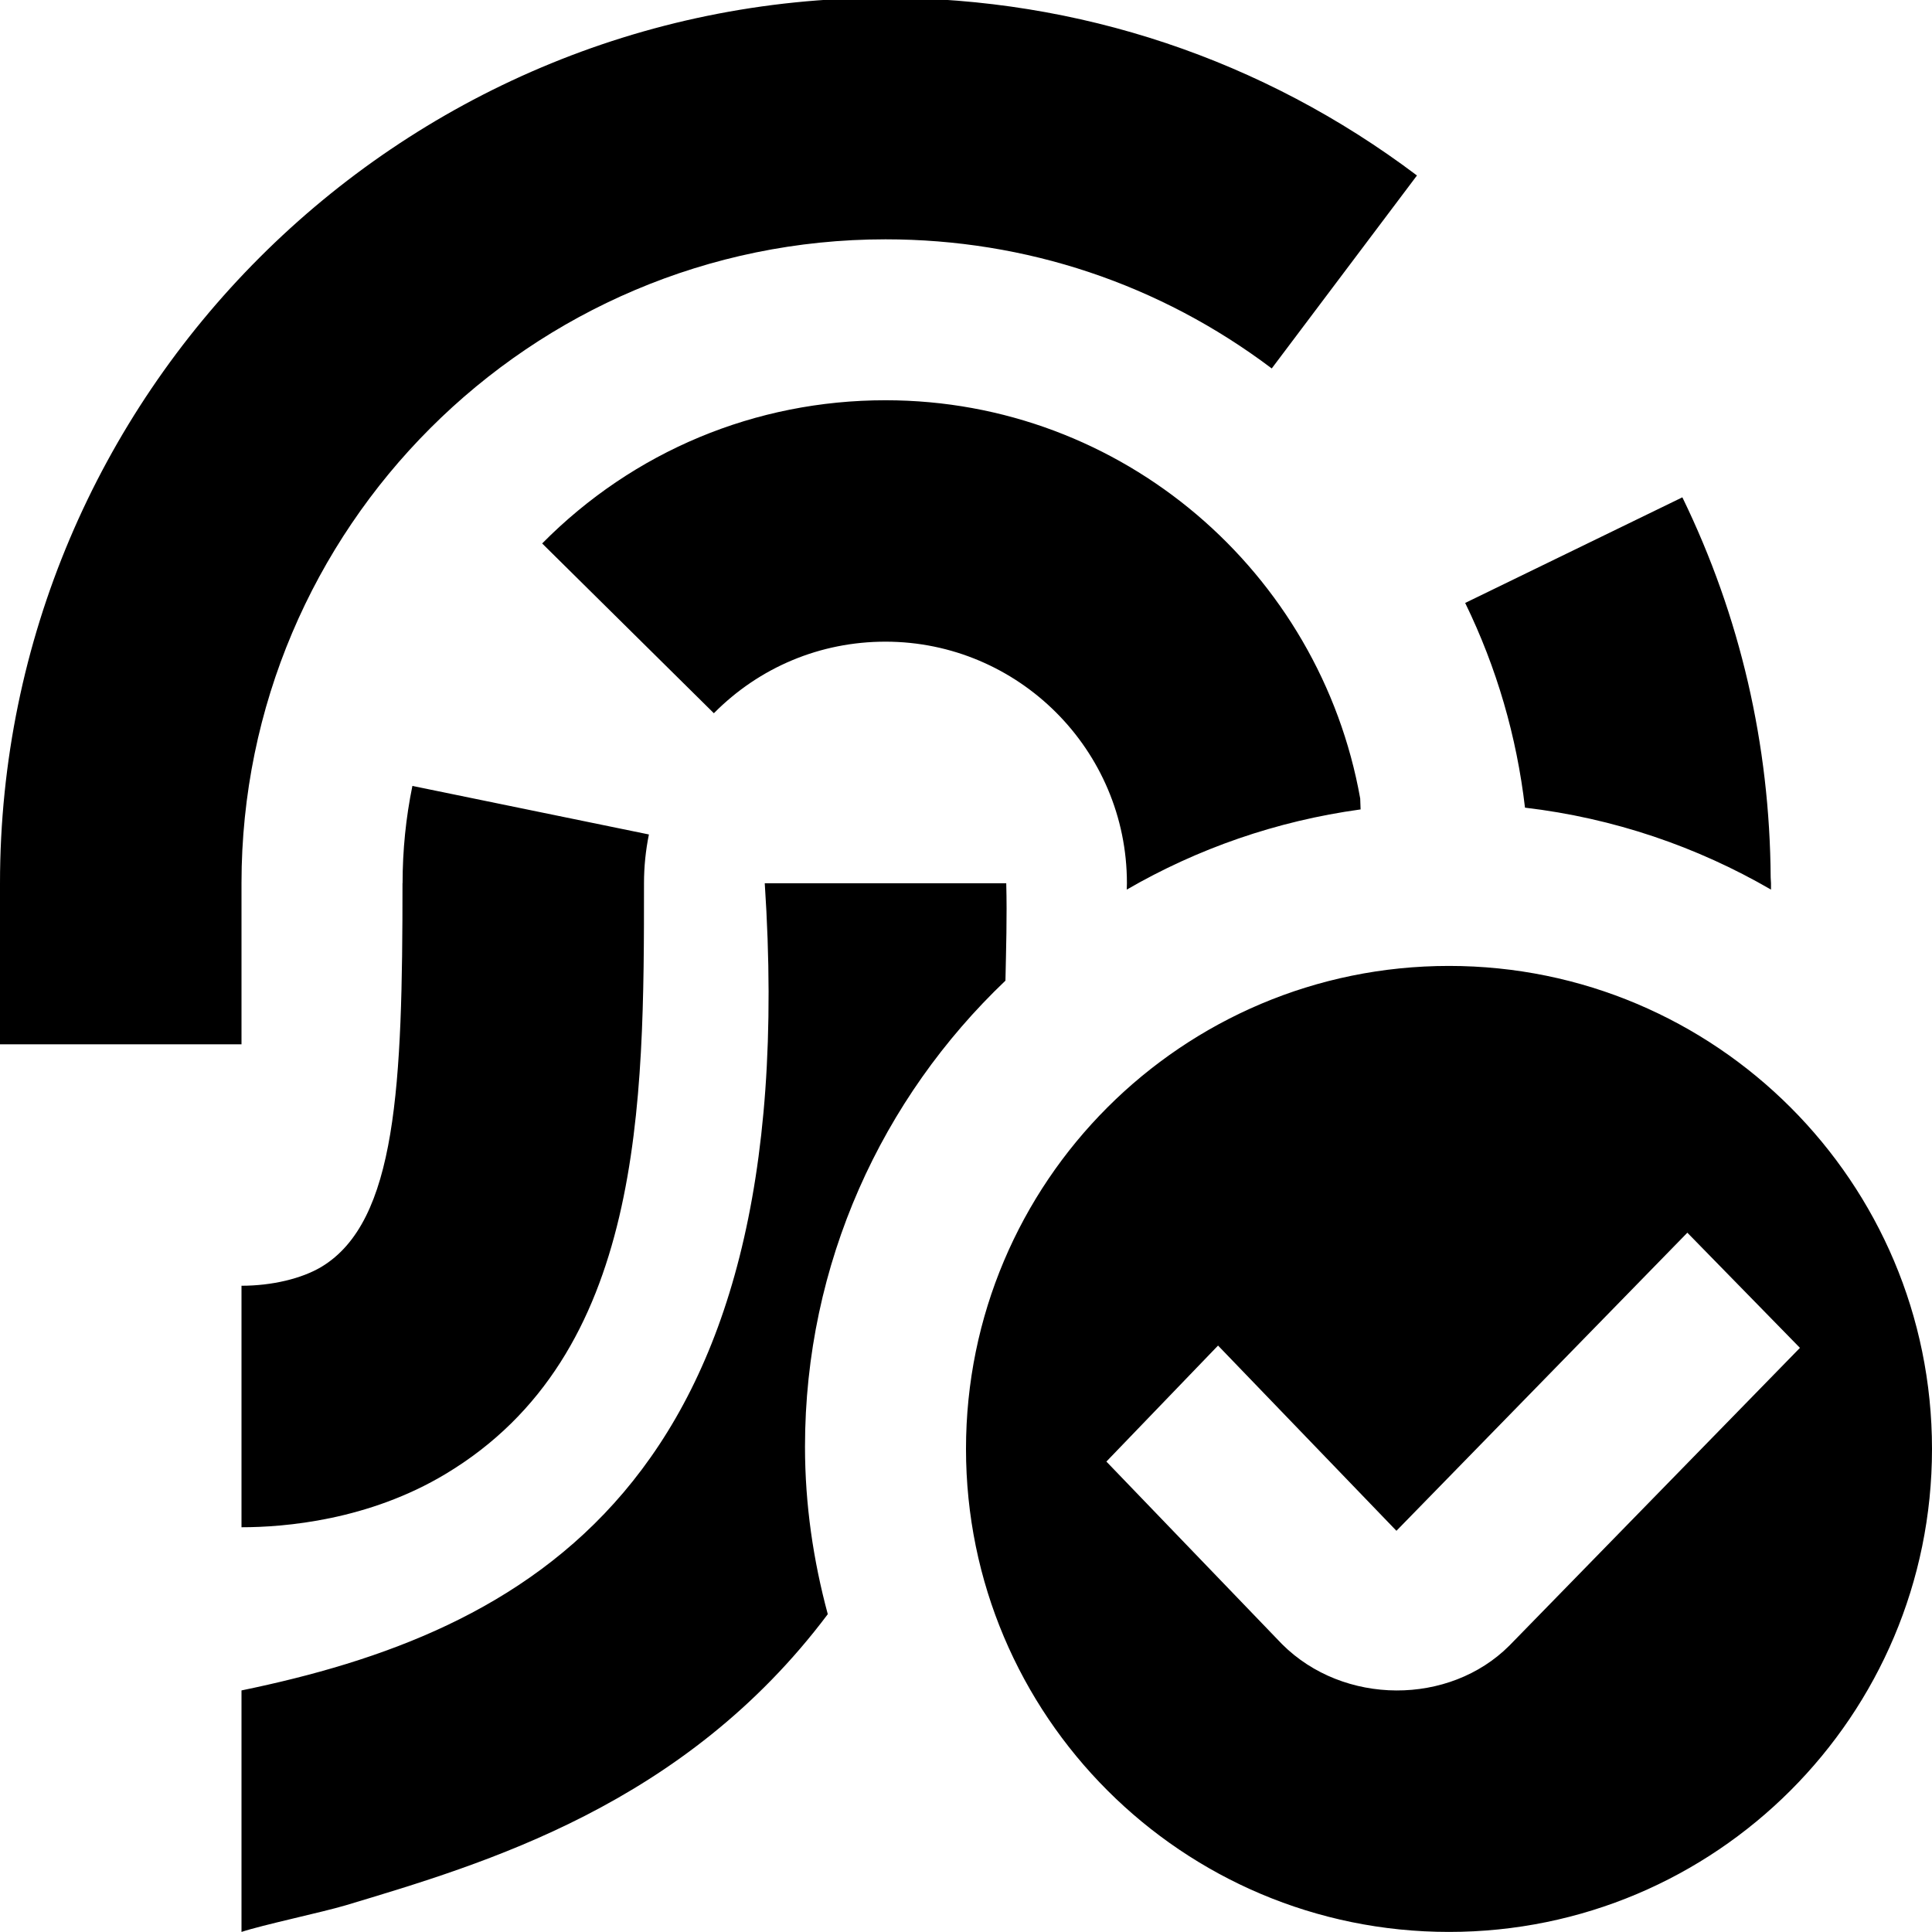 <?xml version="1.0" encoding="UTF-8"?>
<svg xmlns="http://www.w3.org/2000/svg" id="Layer_1" data-name="Layer 1" viewBox="0 0 24 24">
  <path d="M18.944,10.033c-.103-.883-.35-1.736-.743-2.543l2.698-1.312c.72,1.481,1.086,3.07,1.097,4.723,.003,.043,.004,.07,.004,.071,0,0,0,0,0,0h0c0,.024,0,.054,0,.079-.919-.533-1.952-.888-3.056-1.018Zm-6.454,2.149c.008-.396,.021-.784,.01-1.21h-3c.5,7.527-3.008,9.307-6.5,10.027v3c.258-.086,1.007-.245,1.292-.33,1.734-.521,4.21-1.245,5.991-3.617-.179-.664-.283-1.359-.283-2.08,0-2.28,.959-4.333,2.49-5.79Zm4.412-2.126l-.005-.137c-.5-2.807-2.949-4.947-5.898-4.947-1.614,0-3.129,.632-4.264,1.779l2.133,2.109c.567-.573,1.324-.889,2.131-.889,1.654,0,3,1.346,3,3,0,.02-.001,.055-.002,.08,.877-.508,1.857-.852,2.904-.996Zm-11.902,.916c0,2.513-.07,4.202-1.008,4.766-.245,.146-.615,.234-.992,.234v3c.536,0,1.578-.086,2.537-.663,2.463-1.479,2.463-4.591,2.463-7.337,0-.206,.021-.409,.061-.606l-2.938-.603c-.081,.395-.122,.801-.122,1.208Zm-2,0C3,6.562,6.589,2.973,11,2.973c1.745,0,3.405,.554,4.798,1.604l1.804-2.397C15.685,.735,13.401-.027,11-.027,4.935-.027,0,4.907,0,10.973v2H3v-2Zm21,7.027c0,3.314-2.686,6-6,6s-6-2.686-6-6,2.686-6,6-6,6,2.686,6,6Zm-1.641-1.256l-1.398-1.43-3.614,3.703-2.216-2.301-1.387,1.441,2.182,2.268c.766,.765,2.079,.763,2.823,.019l.004-.004,3.607-3.696Z"/>
</svg>
